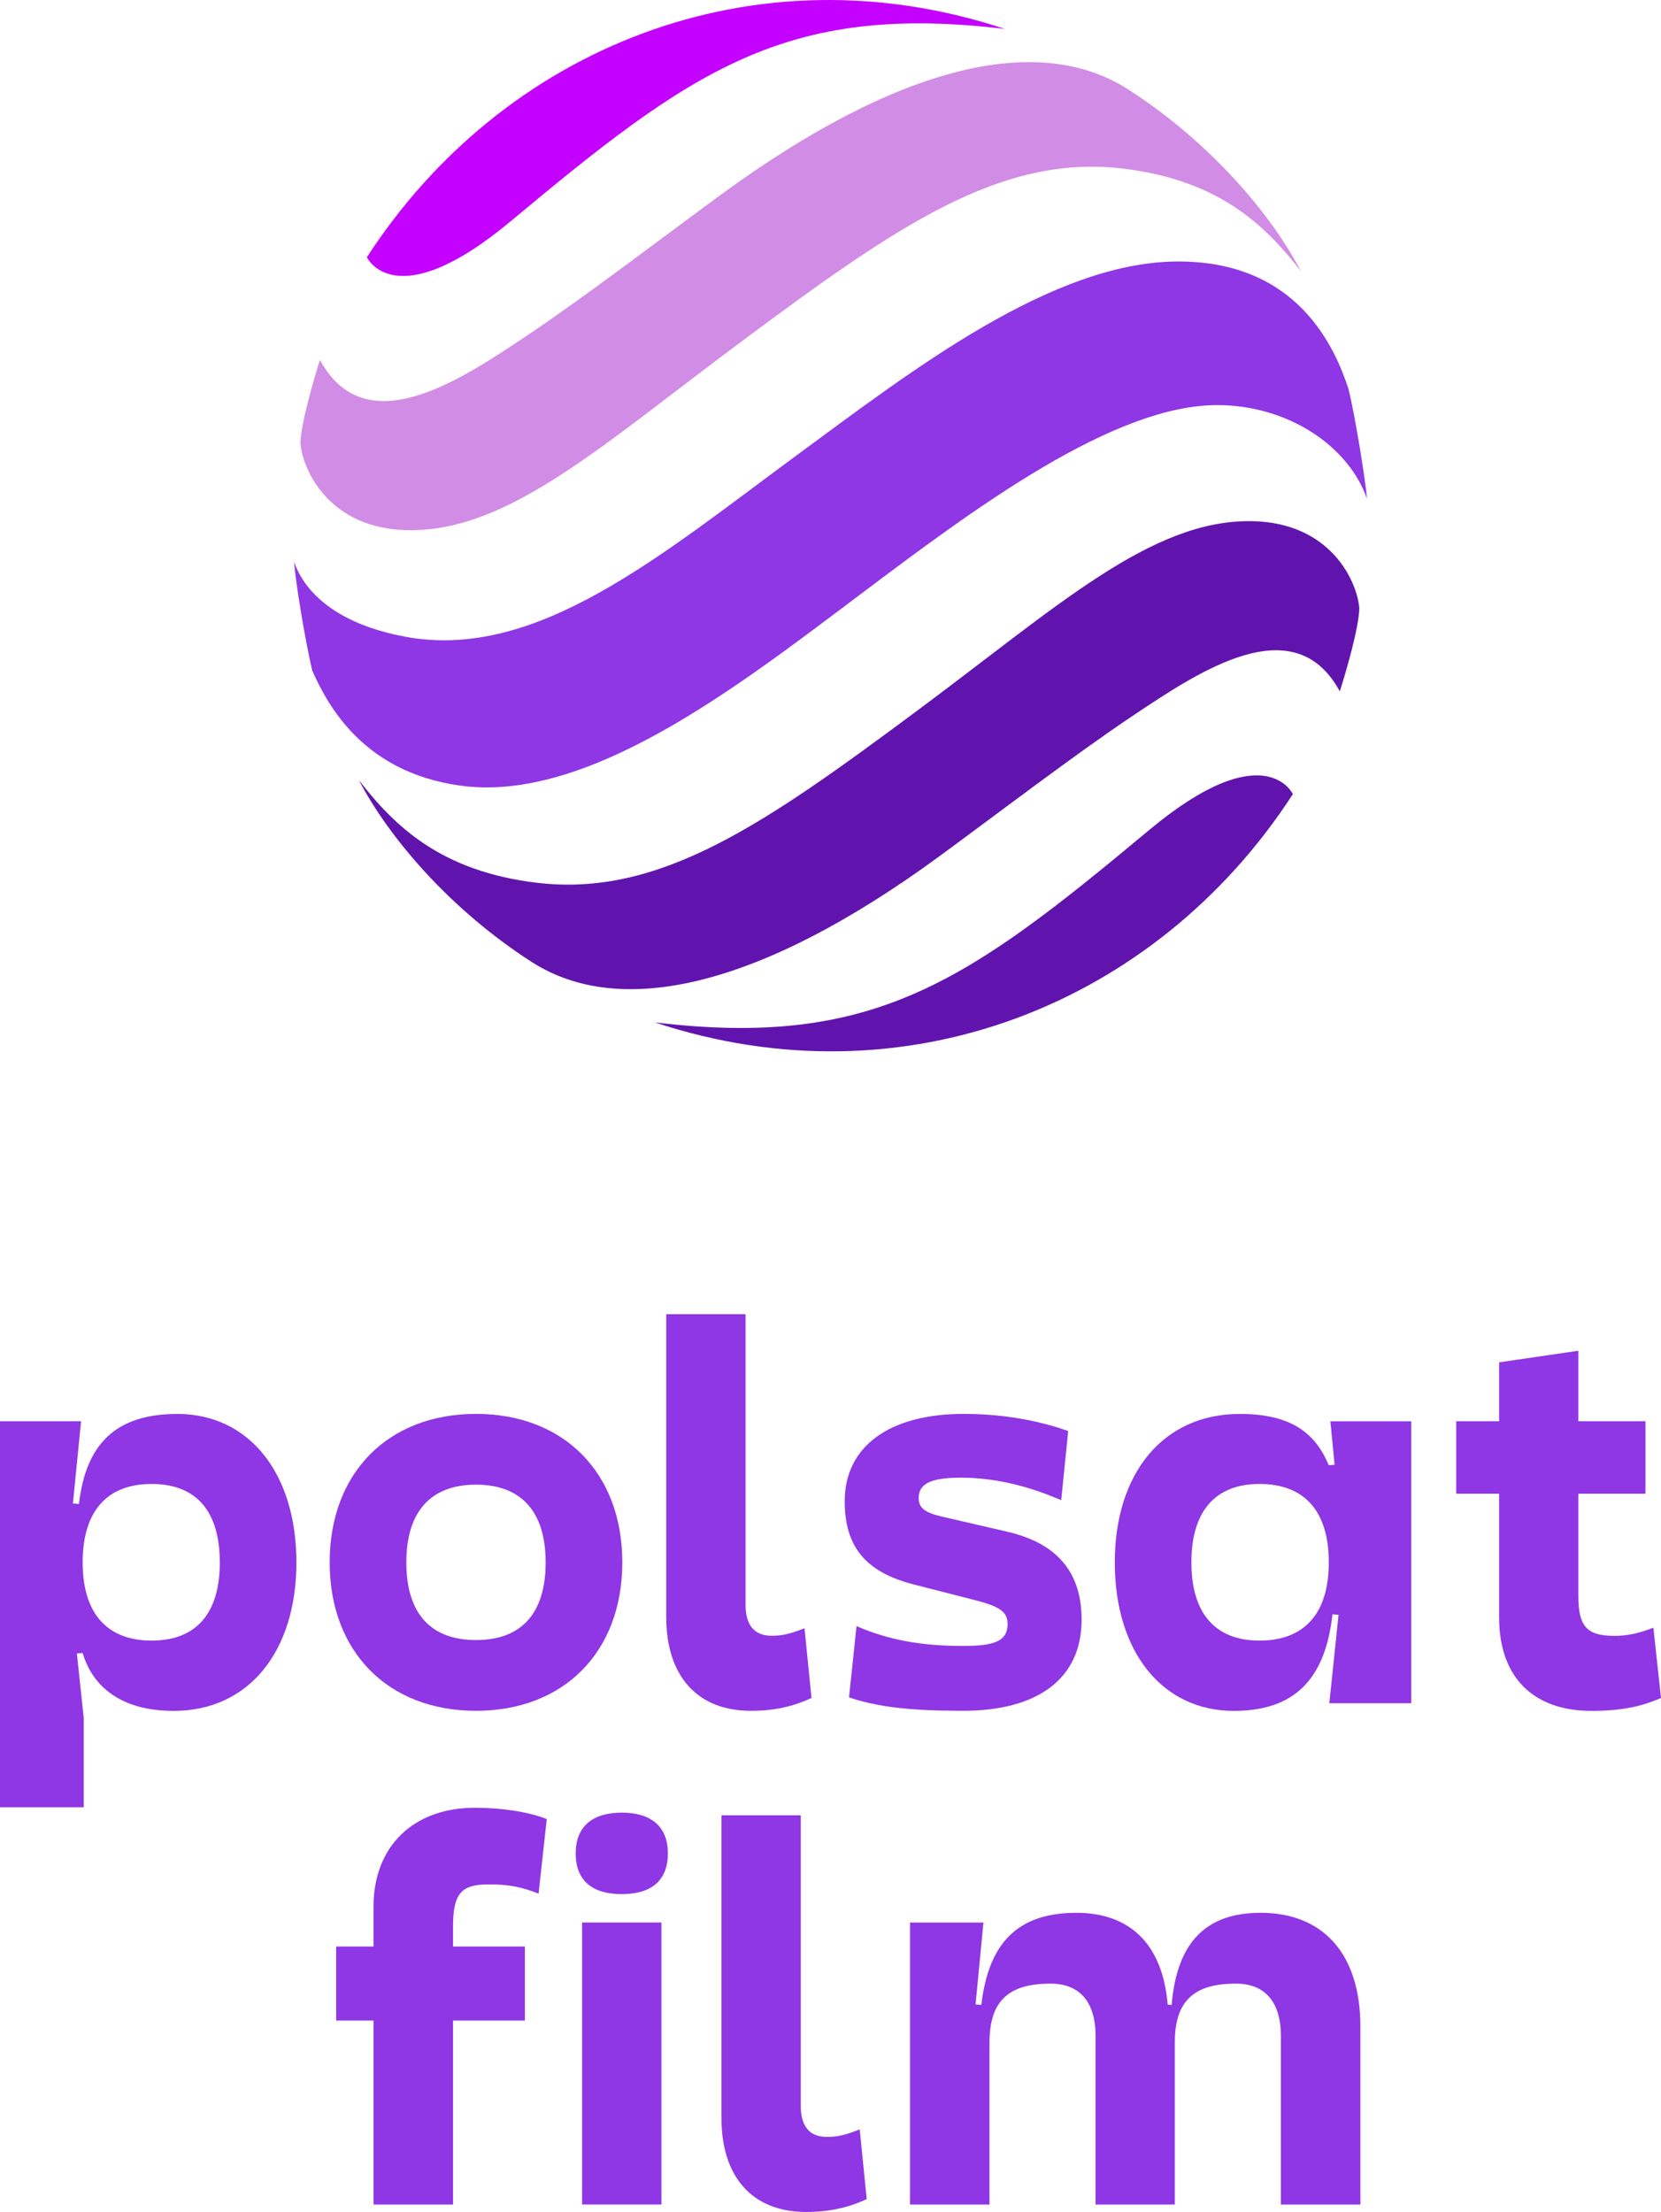 <?xml version="1.0" encoding="iso-8859-1"?>
<!-- Generator: Adobe Illustrator 25.3.1, SVG Export Plug-In . SVG Version: 6.00 Build 0)  -->
<svg version="1.1" id="&#x428;&#x430;&#x440;_1" xmlns="http://www.w3.org/2000/svg" xmlns:xlink="http://www.w3.org/1999/xlink"
	 x="0px" y="0px" viewBox="0 0 343.409 457.275" style="enable-background:new 0 0 343.409 457.275;" xml:space="preserve">
<g>
	<g>
		<path style="fill:#8F36E5;" d="M94.986,162.386c26.489,3.774,57.64-20.534,82.747-39.409
			c23.556-17.716,52.572-39.477,74.319-39.233c14.214,0.163,26.672,8.319,30.575,19.356c-0.379-4.214-2.391-16.747-3.834-22.743
			c-2.757-8.204-10.278-26.408-35.378-26.3c-25.9,0.108-54.849,22.533-77.937,39.497c-28.664,21.063-54.354,43.121-81.622,38.088
			c-14.634-2.71-20.962-9.471-23.062-15.494c0.278,3.828,2.202,15.914,3.767,22.506C68.069,146.526,75.542,159.615,94.986,162.386
			L94.986,162.386z"/>
		<path style="fill:#C400FF;" d="M207.756,5.983C156.003-11.164,104,9.764,75.851,53.183c0,0,5.813,12.499,29.734-7.445
			C142.86,14.655,162.284,0.509,207.756,5.983L207.756,5.983z"/>
		<path style="fill:#D18CE5;" d="M148.961,40.311c-11.463,8.394-28.109,21.11-39.911,28.996
			c-13.949,9.329-33.447,22.479-42.898,5.115c-1.375,4.289-3.95,13.231-4.038,17.188c0.468,5.643,5.982,17.716,22.208,17.994
			c20.866,0.359,40.195-17.655,69.733-39.572c31.035-23.034,52.647-38.156,77.93-35.202c20.033,2.337,29.64,11.781,36.964,21.232
			c-6.348-12.174-19.166-26.957-35.731-37.593C214.859,6.674,185.964,13.212,148.961,40.311L148.961,40.311z"/>
		<path style="fill:#6114AD;" d="M135.397,211.36c51.752,17.147,103.755-3.78,131.905-47.2c0,0-5.813-12.499-29.734,7.445
			C200.292,202.688,180.869,216.834,135.397,211.36L135.397,211.36z"/>
		<path style="fill:#6114AD;" d="M194.192,177.032c11.463-8.394,28.108-21.11,39.91-28.996c13.949-9.329,33.447-22.479,42.898-5.115
			c1.375-4.289,3.95-13.231,4.038-17.188c-0.467-5.643-5.982-17.716-22.208-17.994c-20.866-0.359-40.195,17.655-69.733,39.572
			c-31.035,23.034-52.647,38.156-77.93,35.202c-20.033-2.337-29.64-11.781-36.964-21.232c6.348,12.174,19.166,26.957,35.737,37.593
			C128.294,210.669,157.188,204.131,194.192,177.032L194.192,177.032z"/>
	</g>
	<g>
		<g>
			<path style="fill:#8F36E5;" d="M36.681,292.301c-12.735,0-18.939,6.204-20.354,18.613l-1.252-0.109l1.687-16.98H0v79.784h17.306
				v-18.504l-1.415-13.279l1.197-0.109c2.014,6.857,7.837,11.973,18.83,11.973c15.511,0,25.361-12.3,25.361-30.695
				C61.28,304.492,51.43,292.301,36.681,292.301z M31.348,339.159c-9.252,0-14.259-5.66-14.259-16.164
				c0-10.558,5.007-16.218,14.259-16.218s14.095,5.66,14.095,16.218C45.443,333.499,40.6,339.159,31.348,339.159z"/>
			<path style="fill:#8F36E5;" d="M112.814,322.983c0-10.413-4.986-16.063-14.403-16.063s-14.403,5.65-14.403,16.063
				c0,10.528,4.986,16.063,14.403,16.063S112.814,333.511,112.814,322.983L112.814,322.983z M128.661,322.983
				c0,18.502-12.08,30.69-30.25,30.69s-30.25-12.188-30.25-30.69c0-18.502,12.08-30.69,30.25-30.69S128.661,304.481,128.661,322.983
				L128.661,322.983z"/>
			<path style="fill:#8F36E5;" d="M166.333,336.611l1.443,14.403c-3.774,1.775-7.757,2.663-12.52,2.663
				c-11.307,0-17.513-7.425-17.513-19.396v-62.599h16.402v60.052c0,4.214,1.775,6.429,5.426,6.429
				C161.902,338.163,163.453,337.716,166.333,336.611L166.333,336.611z"/>
			<path style="fill:#8F36E5;" d="M220.848,295.836l-1.443,14.295c-7.202-3.103-14.071-4.654-20.718-4.654
				c-6.205,0-8.753,1.22-8.753,4.207c0,2.107,1.328,3.103,5.427,3.99l12.967,2.994c10.86,2.547,15.291,8.97,15.291,18.17
				c0,12.296-9.2,18.834-24.491,18.834c-10.968,0-17.614-0.772-23.596-2.771l1.551-14.735c6.646,2.879,13.407,4.099,22.045,4.099
				c6.762,0,9.085-1.104,9.2-4.431c0-2.547-1.443-3.658-6.538-4.986l-12.967-3.32c-9.857-2.554-14.179-7.757-14.179-17.181
				c0-11.3,9.193-18.055,24.599-18.055C206.885,292.293,214.311,293.512,220.848,295.836L220.848,295.836z"/>
			<path style="fill:#8F36E5;" d="M275.054,293.825l0.871,8.98l-1.197,0.109c-2.667-6.313-7.347-10.613-18.395-10.613
				c-15.891,0-25.851,12.3-25.851,30.695c0,18.504,9.851,30.695,24.599,30.695c12.735,0,18.939-6.748,20.409-19.973l1.252,0.109
				l-1.905,18.286h16.925v-58.287H275.054z M260.414,339.159c-9.197,0-14.095-5.66-14.095-16.164
				c0-10.558,4.898-16.218,14.095-16.218c9.306,0,14.313,5.66,14.313,16.218C274.727,333.499,269.721,339.159,260.414,339.159z"/>
			<path style="fill:#8F36E5;" d="M343.409,351.023c-3.537,1.524-7.456,2.667-14.422,2.667c-11.647,0-19.048-6.64-19.048-19.32
				v-25.579h-8.871v-14.966h8.871v-12.191l16.381-2.395v14.585h13.878v14.966h-13.878v21.171c0,6.313,1.796,8.218,7.456,8.218
				c2.667,0,4.952-0.49,8.055-1.687L343.409,351.023z"/>
		</g>
		<g>
			<path style="fill:#8F36E5;" d="M93.662,398.317v4.082h14.857v15.293H93.662v38.042H77.226v-38.042h-7.728v-15.293h7.728v-8.272
				c0-12.409,8.218-20.409,20.953-20.409c5.66,0,11.211,0.871,14.858,2.34l-1.687,15.402c-3.32-1.252-5.714-1.905-10.286-1.905
				C95.404,389.555,93.662,391.351,93.662,398.317z"/>
			<path style="fill:#8F36E5;" d="M136.748,455.724h-16.402v-58.283h16.402V455.724z M128.55,374.725
				c6.205,0,9.532,2.994,9.532,8.421c0,5.542-3.327,8.421-9.532,8.421c-6.206,0-9.525-2.879-9.525-8.421
				C119.025,377.719,122.345,374.725,128.55,374.725L128.55,374.725z"/>
			<path style="fill:#8F36E5;" d="M177.746,440.209l1.443,14.403c-3.767,1.775-7.757,2.663-12.52,2.663
				c-11.307,0-17.506-7.425-17.506-19.389V375.28h16.395v60.052c0,4.214,1.775,6.429,5.426,6.429
				C173.315,441.761,174.866,441.314,177.746,440.209L177.746,440.209z"/>
			<path style="fill:#8F36E5;" d="M281.258,418.943v36.79h-16.436v-34.831c0-7.075-3.32-10.83-9.306-10.83
				c-8.871,0-12.626,3.755-12.626,12.191v33.47h-16.381v-34.831c0-7.075-3.32-10.83-9.306-10.83
				c-8.871,0-12.626,3.755-12.626,12.191v33.47h-16.436v-58.287h15.184l-1.633,16.925l1.197,0.109
				c1.469-12.735,7.456-19.048,19.647-19.048c10.721,0,17.796,6.095,18.885,18.994l0.816,0.054
				c1.089-13.279,7.401-19.048,18.395-19.048C273.585,395.433,281.258,403.977,281.258,418.943z"/>
		</g>
	</g>
</g>
</svg>
